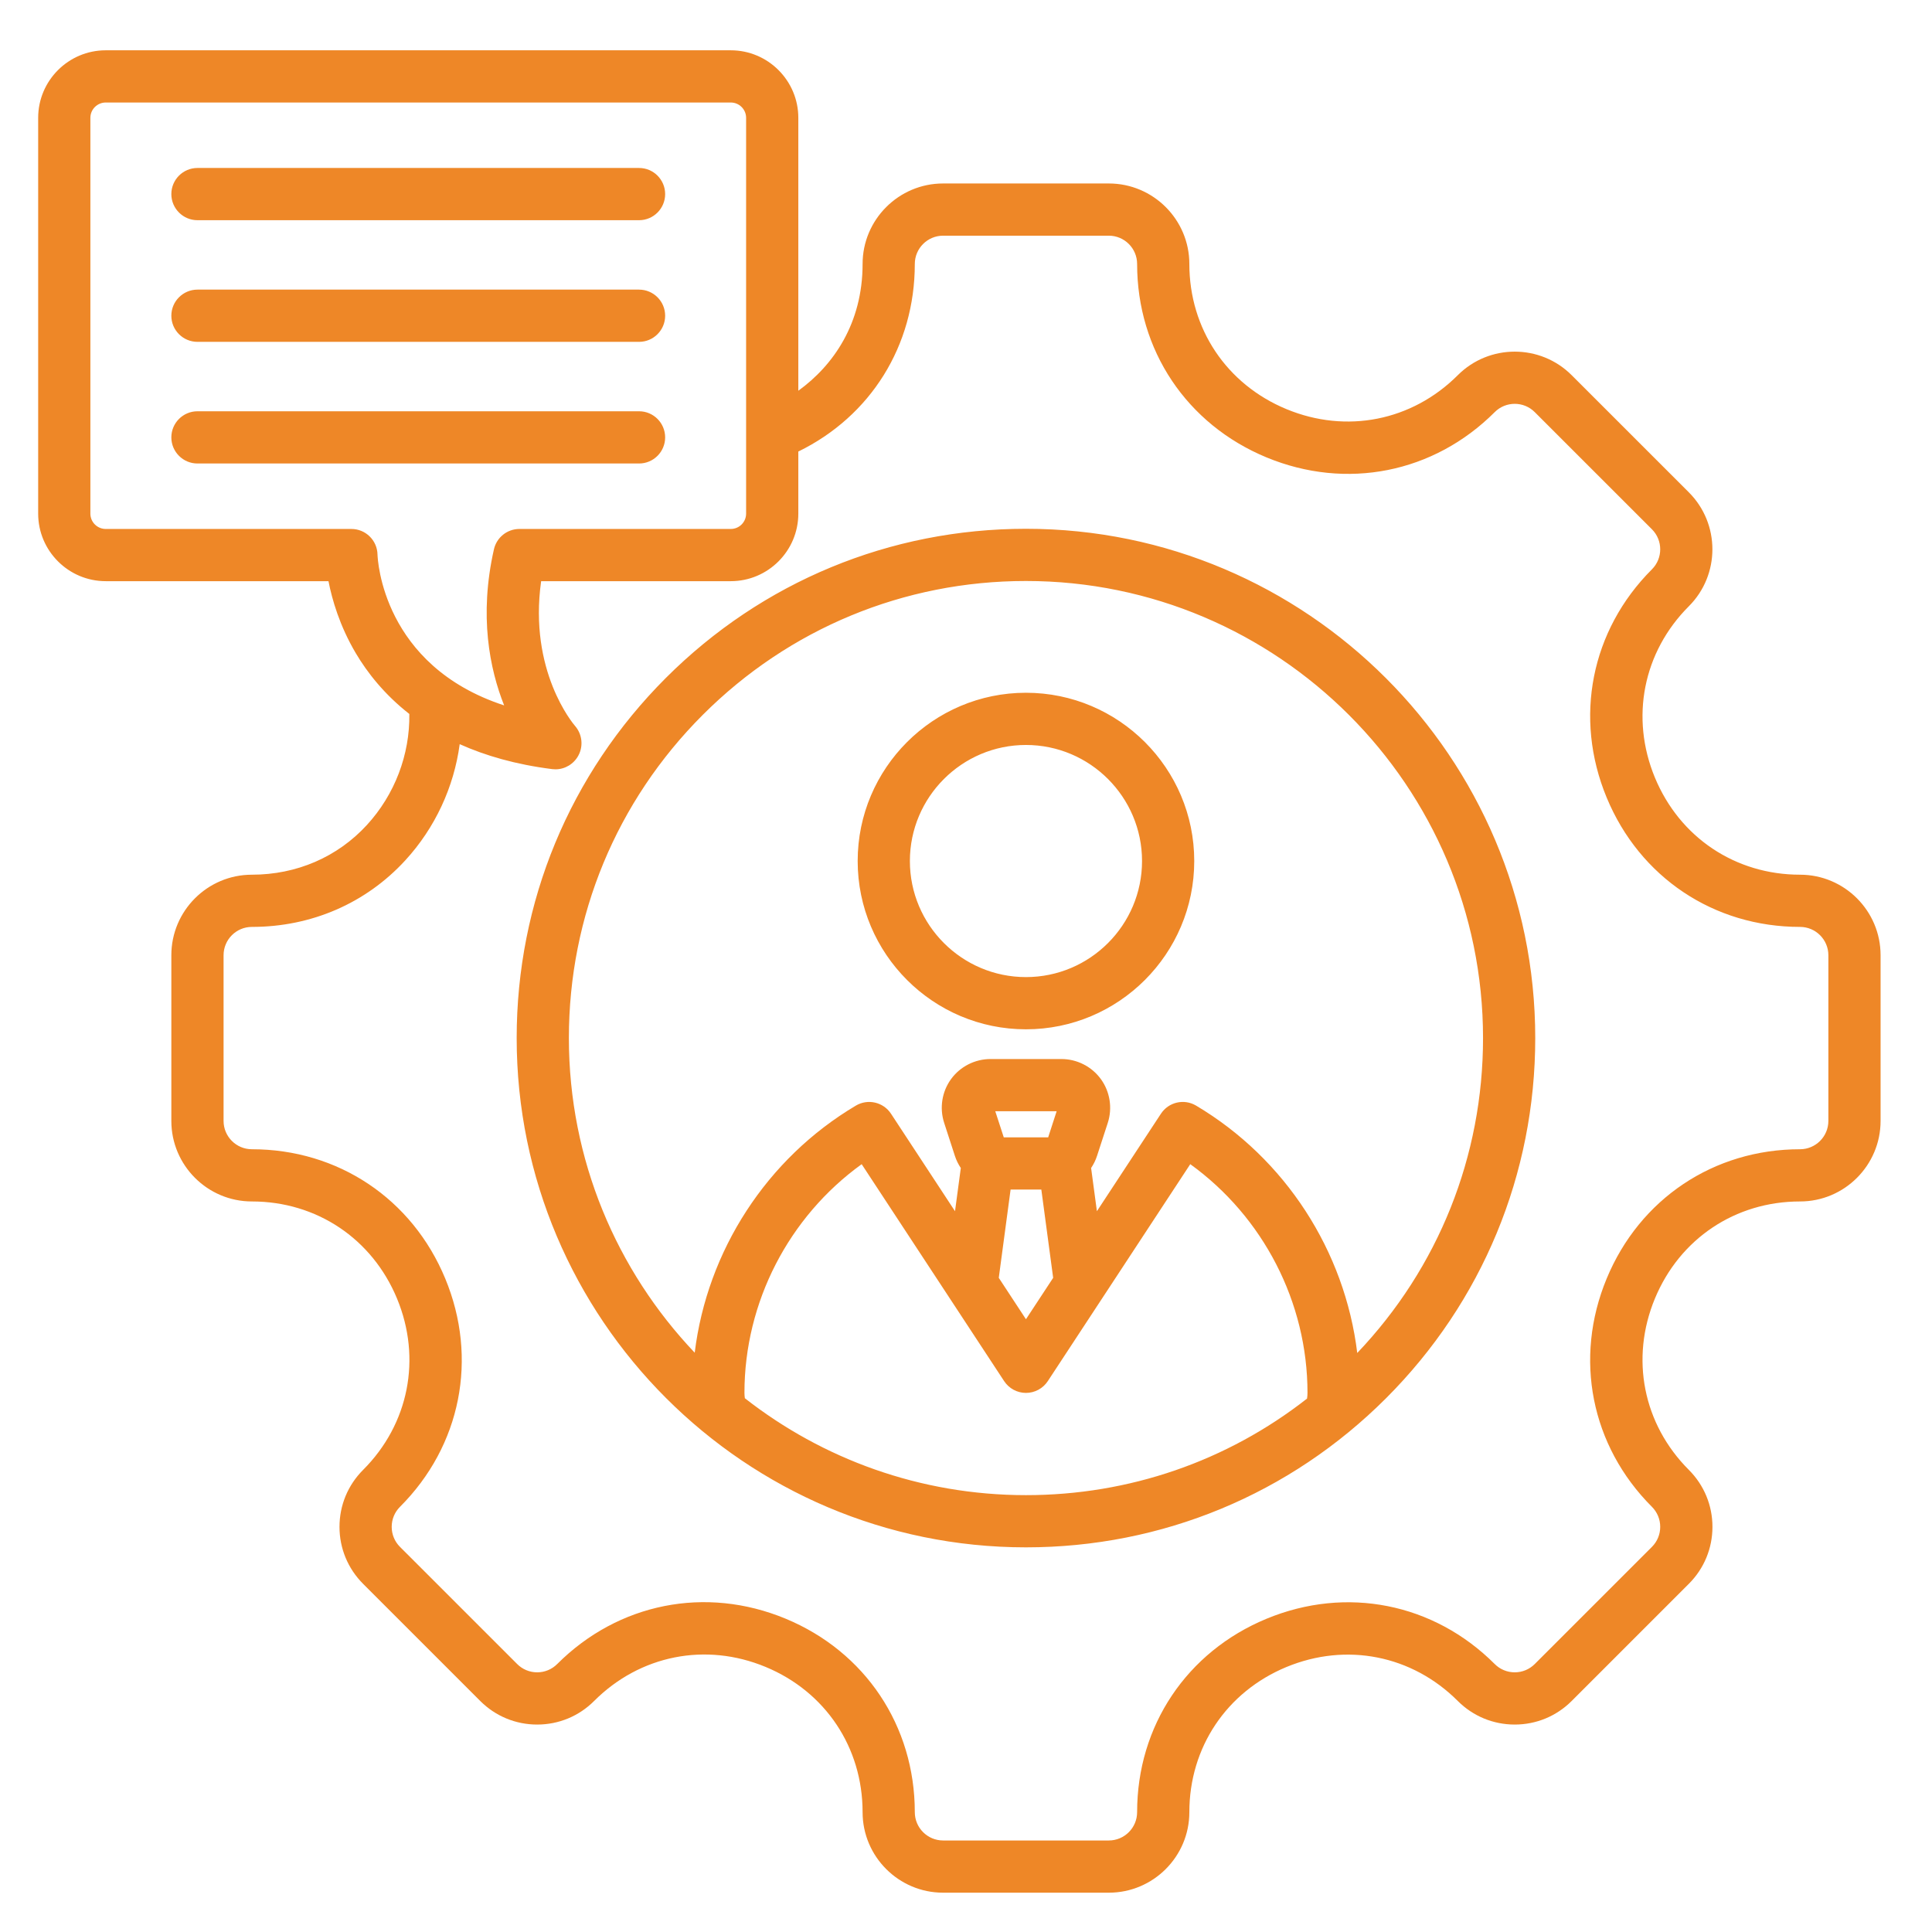 <svg width="86" height="86" viewBox="0 0 86 86" fill="none" xmlns="http://www.w3.org/2000/svg">
<g id="Layer_1">
<path id="Vector" d="M80.126 38.936C77.246 38.936 74.77 37.279 73.665 34.612C72.561 31.945 73.14 29.023 75.177 26.986C76.574 25.588 76.574 23.314 75.177 21.916L69.961 16.701C68.563 15.303 66.289 15.303 64.891 16.701C62.854 18.738 59.932 19.317 57.265 18.212C54.598 17.108 52.942 14.632 52.942 11.751C52.942 9.775 51.334 8.167 49.357 8.167H41.981C40.005 8.167 38.397 9.775 38.397 11.751C38.397 14.394 37.096 16.267 35.536 17.393V5.246C35.536 3.588 34.187 2.239 32.529 2.239H4.707C3.048 2.239 1.699 3.588 1.699 5.246V22.863C1.699 24.521 3.048 25.87 4.707 25.87H14.622C14.781 26.689 15.119 27.858 15.833 29.068C16.348 29.94 17.109 30.911 18.221 31.781C18.247 33.592 17.573 35.37 16.33 36.725C15.021 38.151 13.204 38.936 11.212 38.936C9.235 38.936 7.627 40.544 7.627 42.521V49.896C7.627 51.873 9.235 53.481 11.212 53.481C14.093 53.481 16.568 55.137 17.673 57.804C18.778 60.471 18.199 63.394 16.162 65.431C15.485 66.108 15.112 67.008 15.112 67.966C15.112 68.923 15.485 69.823 16.162 70.501L21.377 75.716C22.054 76.393 22.954 76.766 23.912 76.766C24.87 76.766 25.77 76.393 26.447 75.716C28.487 73.676 31.41 73.094 34.076 74.199C36.741 75.303 38.397 77.781 38.397 80.666C38.397 82.642 40.005 84.25 41.981 84.25H49.357C51.334 84.25 52.942 82.642 52.942 80.666C52.942 77.785 54.598 75.309 57.265 74.204C59.932 73.1 62.854 73.679 64.891 75.716C65.568 76.393 66.469 76.766 67.426 76.766C68.384 76.766 69.284 76.393 69.961 75.716L75.177 70.5C75.854 69.823 76.227 68.923 76.227 67.965C76.227 67.008 75.854 66.108 75.177 65.43C73.14 63.394 72.561 60.471 73.665 57.804C74.77 55.137 77.246 53.481 80.126 53.481C82.103 53.481 83.711 51.872 83.711 49.896V42.52C83.711 40.544 82.103 38.936 80.126 38.936ZM16.804 24.684C16.791 24.052 16.274 23.546 15.642 23.546H4.707C4.33 23.546 4.023 23.24 4.023 22.863V5.246C4.023 4.869 4.33 4.563 4.707 4.563H32.529C32.906 4.563 33.212 4.869 33.212 5.246V22.863C33.212 23.24 32.906 23.546 32.529 23.546H23.121C22.578 23.546 22.107 23.922 21.987 24.451C21.316 27.415 21.798 29.781 22.441 31.4C17.028 29.63 16.811 24.905 16.804 24.684ZM81.387 49.896C81.387 50.591 80.821 51.157 80.126 51.157C76.288 51.157 72.989 53.363 71.518 56.915C70.046 60.467 70.819 64.36 73.533 67.074C73.771 67.312 73.902 67.629 73.902 67.965C73.902 68.302 73.771 68.619 73.533 68.857L68.317 74.072C68.079 74.31 67.763 74.441 67.426 74.441C67.09 74.441 66.773 74.31 66.535 74.072C63.821 71.358 59.928 70.586 56.376 72.057C52.824 73.528 50.617 76.827 50.617 80.665C50.617 81.361 50.052 81.926 49.357 81.926H41.981C41.286 81.926 40.721 81.361 40.721 80.665C40.721 76.823 38.515 73.522 34.965 72.051C31.415 70.581 27.521 71.355 24.803 74.072C24.565 74.31 24.249 74.441 23.912 74.441C23.575 74.441 23.259 74.31 23.021 74.072L17.805 68.857C17.567 68.619 17.436 68.302 17.436 67.965C17.436 67.629 17.567 67.312 17.805 67.074C20.52 64.36 21.292 60.467 19.82 56.915C18.349 53.363 15.051 51.157 11.212 51.157C10.517 51.157 9.952 50.591 9.952 49.896V42.521C9.952 41.825 10.517 41.26 11.212 41.26C13.862 41.26 16.288 40.208 18.042 38.296C19.37 36.849 20.207 35.034 20.463 33.125C21.599 33.636 22.957 34.032 24.582 34.236C24.63 34.242 24.678 34.245 24.725 34.245C25.15 34.245 25.544 34.009 25.748 33.627C25.975 33.203 25.914 32.679 25.599 32.316C25.509 32.211 23.526 29.864 24.088 25.87H32.529C34.187 25.87 35.536 24.521 35.536 22.863V20.1C38.754 18.527 40.721 15.396 40.721 11.751C40.721 11.056 41.286 10.491 41.981 10.491H49.357C50.052 10.491 50.617 11.056 50.617 11.751C50.617 15.59 52.824 18.888 56.376 20.36C59.928 21.831 63.821 21.059 66.535 18.345C67.026 17.853 67.826 17.853 68.317 18.345L73.533 23.56C74.025 24.052 74.025 24.851 73.533 25.343C70.819 28.057 70.047 31.95 71.518 35.502C72.989 39.054 76.288 41.26 80.126 41.26C80.821 41.26 81.387 41.826 81.387 42.521V49.896H81.387ZM45.669 23.538C39.614 23.538 33.921 25.897 29.639 30.178C25.357 34.46 22.999 40.153 22.999 46.208C22.999 58.709 33.169 68.878 45.669 68.878C51.724 68.878 57.417 66.52 61.699 62.239C65.981 57.957 68.339 52.264 68.339 46.208C68.339 33.708 58.169 23.538 45.669 23.538ZM33.156 62.24C33.145 62.159 33.138 62.078 33.138 61.996C33.138 57.966 35.112 54.162 38.356 51.822L44.698 61.479C44.913 61.806 45.278 62.003 45.669 62.003C46.061 62.003 46.426 61.806 46.641 61.479L52.983 51.821C56.226 54.162 58.201 57.966 58.201 61.996C58.201 62.083 58.194 62.169 58.181 62.256C54.621 65.043 50.261 66.554 45.669 66.554C40.955 66.554 36.61 64.942 33.156 62.24ZM46.623 50.733C46.623 50.733 46.623 50.733 46.623 50.733L46.623 50.733ZM46.658 50.627H44.681L44.303 49.465H47.035L46.658 50.627ZM44.985 52.951H46.353L46.88 56.881L45.669 58.724L44.459 56.881L44.985 52.951ZM60.416 60.226C59.864 55.691 57.221 51.577 53.241 49.214C52.707 48.897 52.018 49.056 51.677 49.576L48.827 53.915L48.569 51.992C48.679 51.827 48.77 51.647 48.833 51.451L49.311 49.983C49.525 49.322 49.41 48.594 49.004 48.035C48.597 47.475 47.94 47.141 47.246 47.141H44.092C43.398 47.141 42.741 47.475 42.334 48.035C41.928 48.594 41.813 49.322 42.028 49.983L42.505 51.451C42.568 51.647 42.659 51.827 42.769 51.992L42.511 53.915L39.662 49.576C39.321 49.057 38.632 48.897 38.097 49.215C34.121 51.575 31.479 55.683 30.924 60.213C27.455 56.562 25.323 51.63 25.323 46.208C25.323 40.774 27.44 35.664 31.282 31.822C35.125 27.979 40.235 25.862 45.669 25.862C56.888 25.862 66.015 34.989 66.015 46.208C66.015 51.471 64.03 56.428 60.416 60.226ZM45.669 30.837C41.539 30.837 38.178 34.197 38.178 38.327C38.178 42.458 41.538 45.818 45.669 45.818C49.8 45.818 53.16 42.458 53.16 38.327C53.16 34.197 49.8 30.837 45.669 30.837ZM45.669 43.494C42.82 43.494 40.502 41.176 40.502 38.327C40.502 35.479 42.82 33.161 45.669 33.161C48.518 33.161 50.836 35.479 50.836 38.327C50.836 41.176 48.518 43.494 45.669 43.494ZM7.627 8.639C7.627 7.998 8.148 7.477 8.79 7.477H28.446C29.088 7.477 29.608 7.998 29.608 8.639C29.608 9.281 29.088 9.802 28.446 9.802H8.79C8.148 9.802 7.627 9.281 7.627 8.639ZM7.627 14.055C7.627 13.413 8.148 12.892 8.79 12.892H28.446C29.088 12.892 29.608 13.413 29.608 14.055C29.608 14.696 29.088 15.217 28.446 15.217H8.79C8.148 15.217 7.627 14.696 7.627 14.055ZM28.446 20.632H8.79C8.148 20.632 7.627 20.111 7.627 19.47C7.627 18.828 8.148 18.307 8.79 18.307H28.446C29.088 18.307 29.608 18.828 29.608 19.47C29.608 20.111 29.088 20.632 28.446 20.632Z" fill="#EE8727"/>
</g>
</svg>
